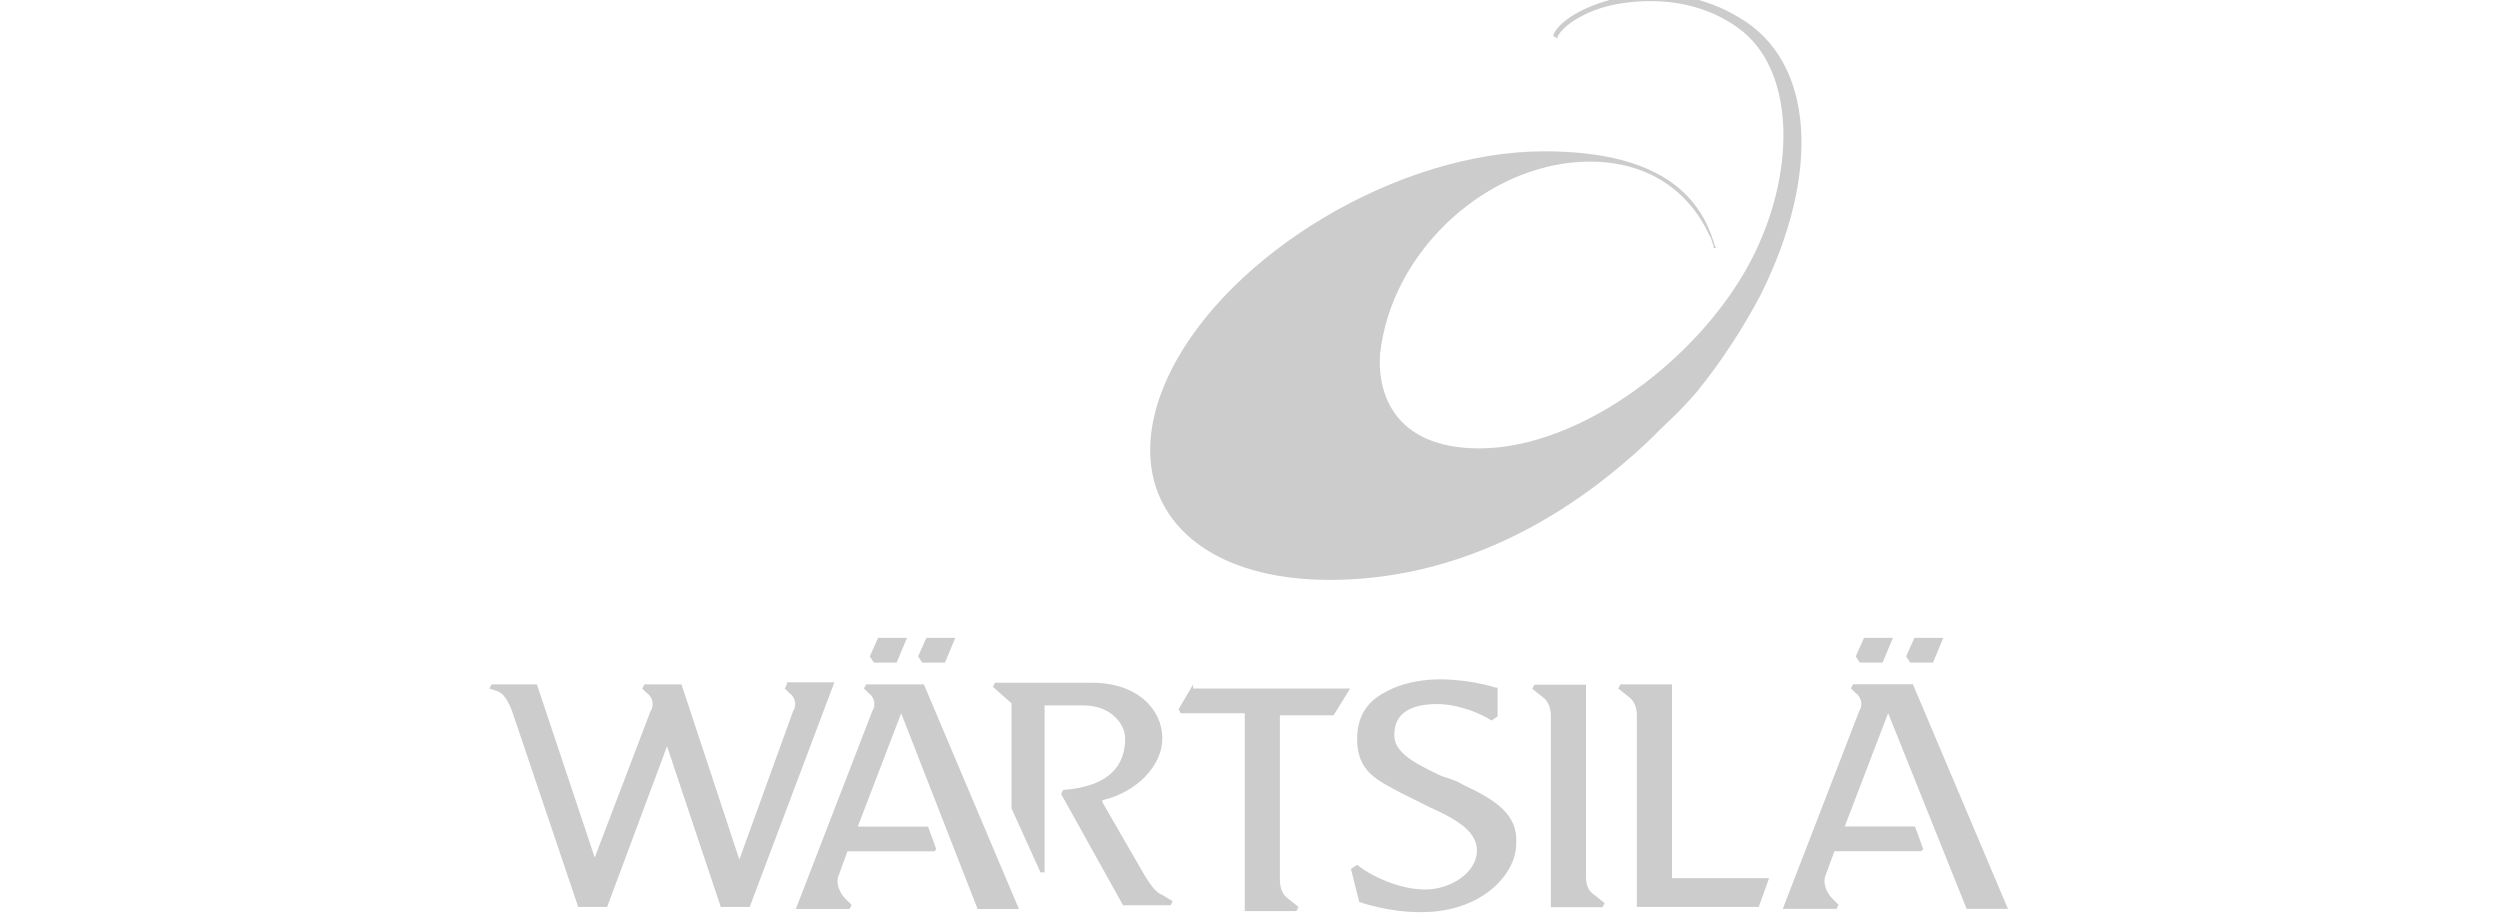 <?xml version="1.0" encoding="utf-8"?>
<!-- Generator: Adobe Illustrator 26.0.1, SVG Export Plug-In . SVG Version: 6.00 Build 0)  -->
<svg version="1.1" id="Layer_1" xmlns="http://www.w3.org/2000/svg" xmlns:xlink="http://www.w3.org/1999/xlink" x="0px" y="0px"
	 viewBox="0 0 95 35" style="enable-background:new 0 0 95 35;" xml:space="preserve">
<style type="text/css">
	.st0{fill-rule:evenodd;clip-rule:evenodd;fill:#CCCCCC;}
</style>
<g id="g78">
	<g id="g84" transform="matrix(0.785,0,0,-0.783,113.369,793.489)">
		<g id="g86" transform="translate(-2.262,-27.748)">
			<path id="path88" class="st0" d="M-65.2,1033.3c2.8,0,4.8-1.4,5.8-3.6c0.1-0.1,0.1-0.3,0.2-0.5c0,0,0-0.1,0-0.1l0.1,0
				c0,0.1-0.1,0.2-0.1,0.3c-0.6,1.9-2.2,4.4-8.2,4.4c-7.1,0-15.3-5-18.1-10.7c-2.8-5.7,0.6-10.1,7.7-10.1c5.7,0,10.6,2.5,14.4,5.8
				c1.3,1.1,2.4,2.3,3.4,3.5c-7.1-8.3-17.1-6.4-15.2,2.6C-74.2,1029.6-69.7,1033.3-65.2,1033.3"/>
		</g>
	</g>
	<g id="g90" transform="matrix(0.785,0,0,-0.783,113.369,793.489)">
		<g id="g92" transform="translate(10.184,-39.865)">
			<path id="path94" class="st0" d="M-70.4,1052.4c-1.6,1-3.7,1.4-5.7,1c-1.5-0.3-2.9-1-3.3-1.8c0,0,0,0,0-0.1l0.2-0.1
				c0,0,0,0.1,0,0.1c0.4,0.7,1.7,1.4,3.1,1.6c1.3,0.2,3.8,0.3,5.9-1.4c2.5-2.1,2.5-6.9,0.4-11c-2.4-4.7-8.2-9.2-13.2-9.2
				c-4.1,0-5.2,2.7-4.7,5.4c0,0,0,0,0,0c-1.9-9,8.1-10.9,15.2-2.7c1.3,1.6,2.3,3.2,3.1,4.7C-66.4,1044.9-66.8,1050.3-70.4,1052.4"/>
		</g>
	</g>
	<g id="g96" transform="matrix(0.785,0,0,-0.783,113.369,793.489)">
		<g id="g98" transform="translate(22.112,13.938)">
			<path id="path100" class="st0" d="M-75.4,967.3l0.5,1.2h-1.4l-0.4-0.9l0.2-0.3H-75.4z"/>
		</g>
	</g>
	<g id="g102" transform="matrix(0.785,0,0,-0.783,113.369,793.489)">
		<g id="g104" transform="translate(26.251,13.938)">
			<path id="path106" class="st0" d="M-77.1,967.3l0.5,1.2H-78l-0.4-0.9l0.2-0.3H-77.1z"/>
		</g>
	</g>
	<g id="g108" transform="matrix(0.785,0,0,-0.783,113.369,793.489)">
		<g id="g110" transform="translate(29.081,34.587)">
			<path id="path112" class="st0" d="M-78.3,934.7h2l-4.6,10.9h-2.9l-0.1-0.2l0.2-0.2c0.3-0.2,0.4-0.6,0.2-0.9l-3.7-9.6h0.1h0h2.5
				l0.1,0.2l-0.3,0.3c-0.3,0.3-0.5,0.8-0.3,1.2l0.4,1.1h4.2l0.1,0.1l-0.4,1.1h-3.4l2.1,5.5L-78.3,934.7z"/>
		</g>
	</g>
	<g id="g114" transform="matrix(0.785,0,0,-0.783,113.369,793.489)">
		<g id="g116" transform="translate(-2.645,31.868)">
			<path id="path118" class="st0" d="M-65,939v9.3h-2.5l-0.1-0.2l0.5-0.4c0.3-0.2,0.4-0.6,0.4-0.9v-9.3h2.5l0.1,0.2l-0.5,0.4
				C-64.9,938.3-65,938.6-65,939"/>
		</g>
	</g>
	<g id="g120" transform="matrix(0.785,0,0,-0.783,113.369,793.489)">
		<g id="g122" transform="translate(-12.824,24.127)">
			<path id="path124" class="st0" d="M-60.8,951.2c-0.3,0.2-0.7,0.3-1,0.4c-1.5,0.7-2.3,1.2-2.3,2c0,1,0.7,1.5,2.1,1.5
				c1,0,2.2-0.5,2.6-0.8l0.3,0.2v1.4l-0.1,0c0,0-1.2,0.4-2.7,0.4c-0.9,0-1.9-0.2-2.6-0.6c-1-0.5-1.4-1.3-1.4-2.3c0-1.6,1-2,2.1-2.6
				c0,0,1-0.5,1.4-0.7c1.1-0.5,2.3-1.1,2.3-2.1c0-1.1-1.3-1.9-2.5-1.9c-1.3,0-2.7,0.7-3.3,1.2l-0.3-0.2l0.4-1.6l0,0
				c0,0,1.3-0.5,3-0.5c3,0,4.6,1.9,4.6,3.3C-58.1,949.7-59.1,950.4-60.8,951.2"/>
		</g>
	</g>
	<g id="g126" transform="matrix(0.785,0,0,-0.783,113.369,793.489)">
		<g id="g128" transform="translate(4.518,15.78)">
			<path id="path130" class="st0" d="M-68,964.4h-2.5l-0.1-0.2l0.5-0.4c0.3-0.2,0.4-0.6,0.4-0.9v-9.3h5.9l0.5,1.4H-68V964.4z"/>
		</g>
	</g>
	<g id="g132" transform="matrix(0.785,0,0,-0.783,113.369,793.489)">
		<g id="g134" transform="translate(-39.653,31.361)">
			<path id="path136" class="st0" d="M-49.5,939.8l-1.9,3.3l0,0.1c1.7,0.4,2.9,1.7,2.9,3c0,1.4-1.2,2.7-3.4,2.7h-4.7l-0.1-0.2
				l0.9-0.8v-5.1l1.4-3.1h0.2v8.1h1.9c1.3,0,2-0.9,2-1.6c0-1.9-1.6-2.4-3-2.5l0,0l-0.1-0.2l3-5.4h2.3l0.1,0.2l-0.5,0.3
				C-48.8,938.7-49.1,939.1-49.5,939.8"/>
		</g>
	</g>
	<g id="g138" transform="matrix(0.785,0,0,-0.783,113.369,793.489)">
		<g id="g140" transform="translate(-60.115,13.938)">
			<path id="path142" class="st0" d="M-40.9,967.3l0.5,1.2h-1.4l-0.4-0.9l0.2-0.3H-40.9z"/>
		</g>
	</g>
	<g id="g144" transform="matrix(0.785,0,0,-0.783,113.369,793.489)">
		<g id="g146" transform="translate(-55.977,13.938)">
			<path id="path148" class="st0" d="M-42.7,967.3l0.5,1.2h-1.4l-0.4-0.9l0.2-0.3H-42.7z"/>
		</g>
	</g>
	<g id="g150" transform="matrix(0.785,0,0,-0.783,113.369,793.489)">
		<g id="g152" transform="translate(-62.595,15.78)">
			<path id="path154" class="st0" d="M-39.9,964.4l-0.1-0.2l0.2-0.2c0.3-0.2,0.4-0.6,0.2-0.9l-3.7-9.6h2.6l0.1,0.2l-0.3,0.3
				c-0.3,0.3-0.5,0.8-0.3,1.2l0.4,1.1h4.2l0.1,0.1l-0.4,1.1h-3.4l2.1,5.5l3.7-9.5h2l-4.6,10.9H-39.9z"/>
		</g>
	</g>
	<g id="g156" transform="matrix(0.785,0,0,-0.783,113.369,793.489)">
		<g id="g158" transform="translate(-35.363,15.78)">
			<path id="path160" class="st0" d="M-51.3,964.4l-0.7-1.2l0.1-0.2h3.1v-9.6h2.5l0.1,0.2l-0.5,0.4c-0.3,0.2-0.4,0.6-0.4,0.9v8h2.6
				l0.8,1.3h-0.1H-51.3z"/>
		</g>
	</g>
	<g id="g162" transform="matrix(0.785,0,0,-0.783,113.369,793.489)">
		<g id="g164" transform="translate(-69.229,15.78)">
			<path id="path166" class="st0" d="M-37.1,964.4l-0.1-0.2l0.2-0.2c0.3-0.2,0.4-0.6,0.2-0.9l-2.6-7.2l-2.8,8.5h0H-44l-0.1-0.2
				l0.2-0.2c0.3-0.2,0.4-0.6,0.2-0.9l-2.7-7.1l-2.8,8.4h-2.2l-0.1-0.2l0.3-0.1c0.4-0.1,0.6-0.5,0.8-1l3.2-9.5h1.4l2.9,7.8l2.6-7.8
				h1.4l4.1,10.9H-37.1z"/>
		</g>
	</g>
</g>
</svg>
